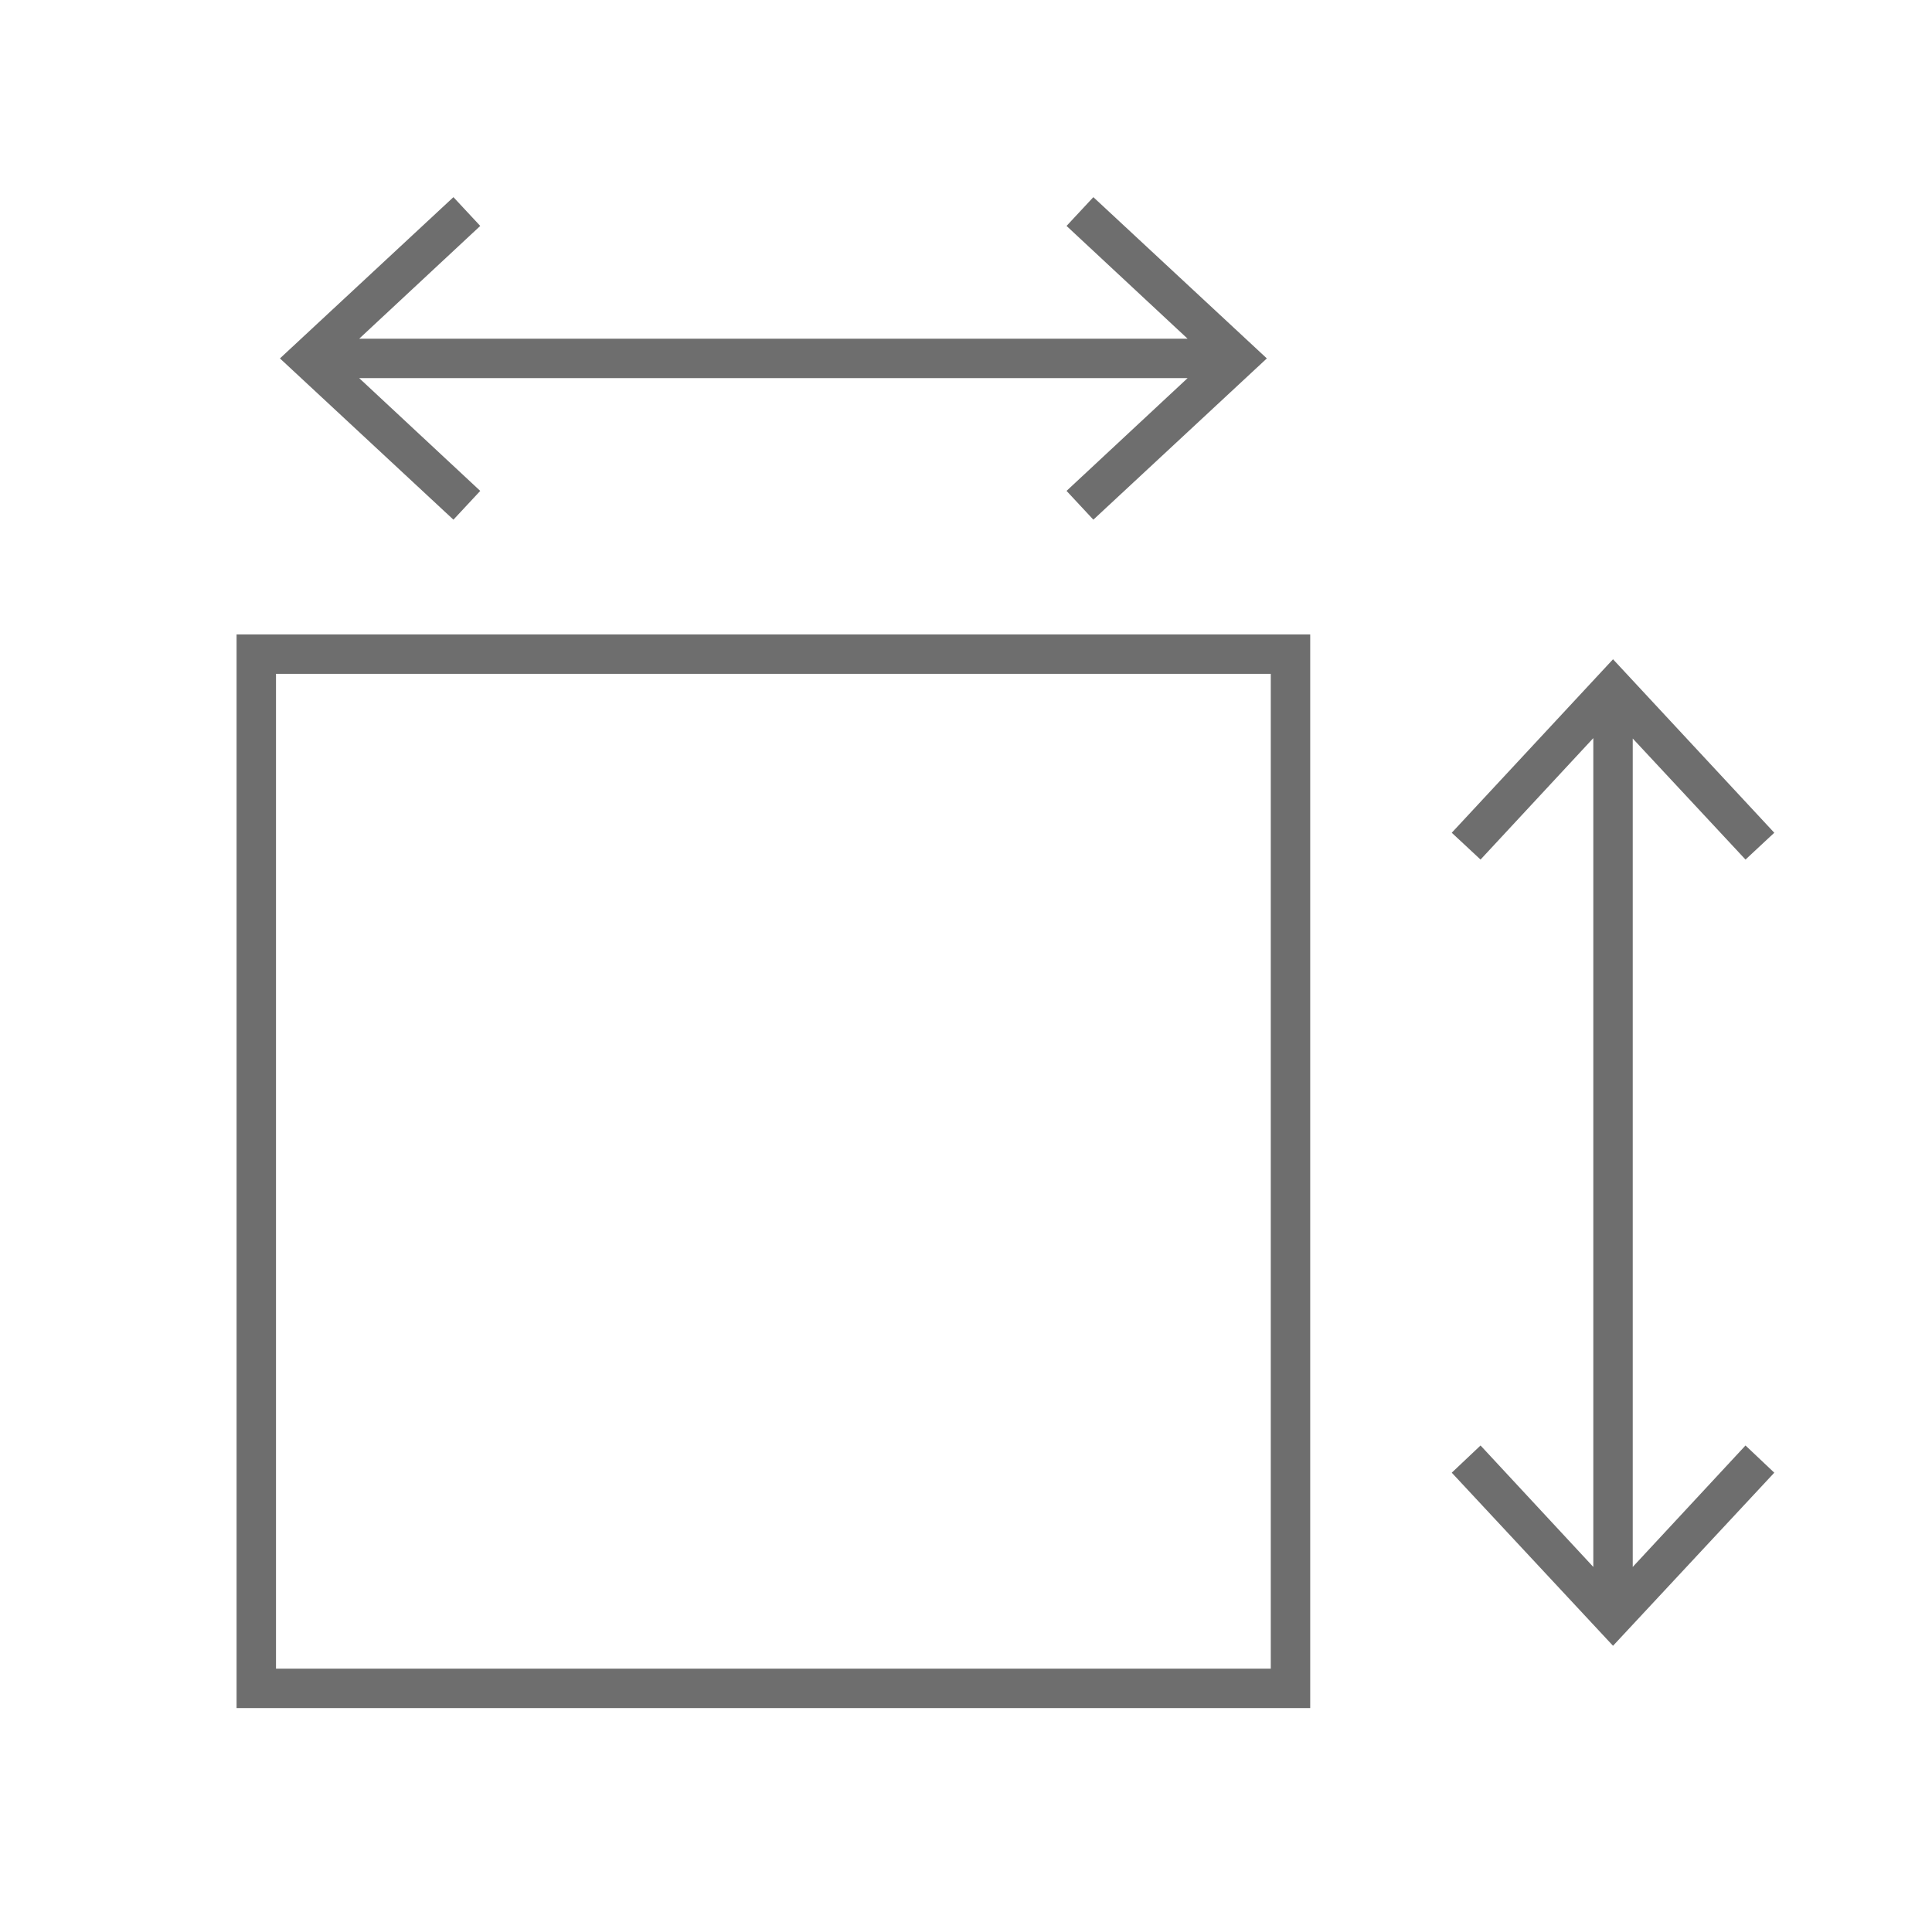 <svg id="Layer_1" data-name="Layer 1" xmlns="http://www.w3.org/2000/svg" viewBox="0 0 49 48.32"><defs><style>.cls-1{fill:#6e6e6e;}</style></defs><title>cube</title><path class="cls-1" d="M6,43.32H33.23V16.09H6ZM7,17.09H32.23V42.32H7Z"/><polygon class="cls-1" points="12.18 12.45 9.11 9.59 30.12 9.59 27.05 12.45 27.73 13.18 32.13 9.09 27.73 5 27.05 5.73 30.12 8.59 9.11 8.59 12.18 5.73 11.5 5 7.1 9.09 11.5 13.18 12.18 12.45"/><polygon class="cls-1" points="41.41 39.74 41.41 18.73 44.27 21.8 45 21.12 40.91 16.72 36.82 21.12 37.55 21.8 40.41 18.72 40.41 39.74 37.55 36.66 36.82 37.35 40.91 41.74 45 37.35 44.27 36.66 41.41 39.74"/></svg>